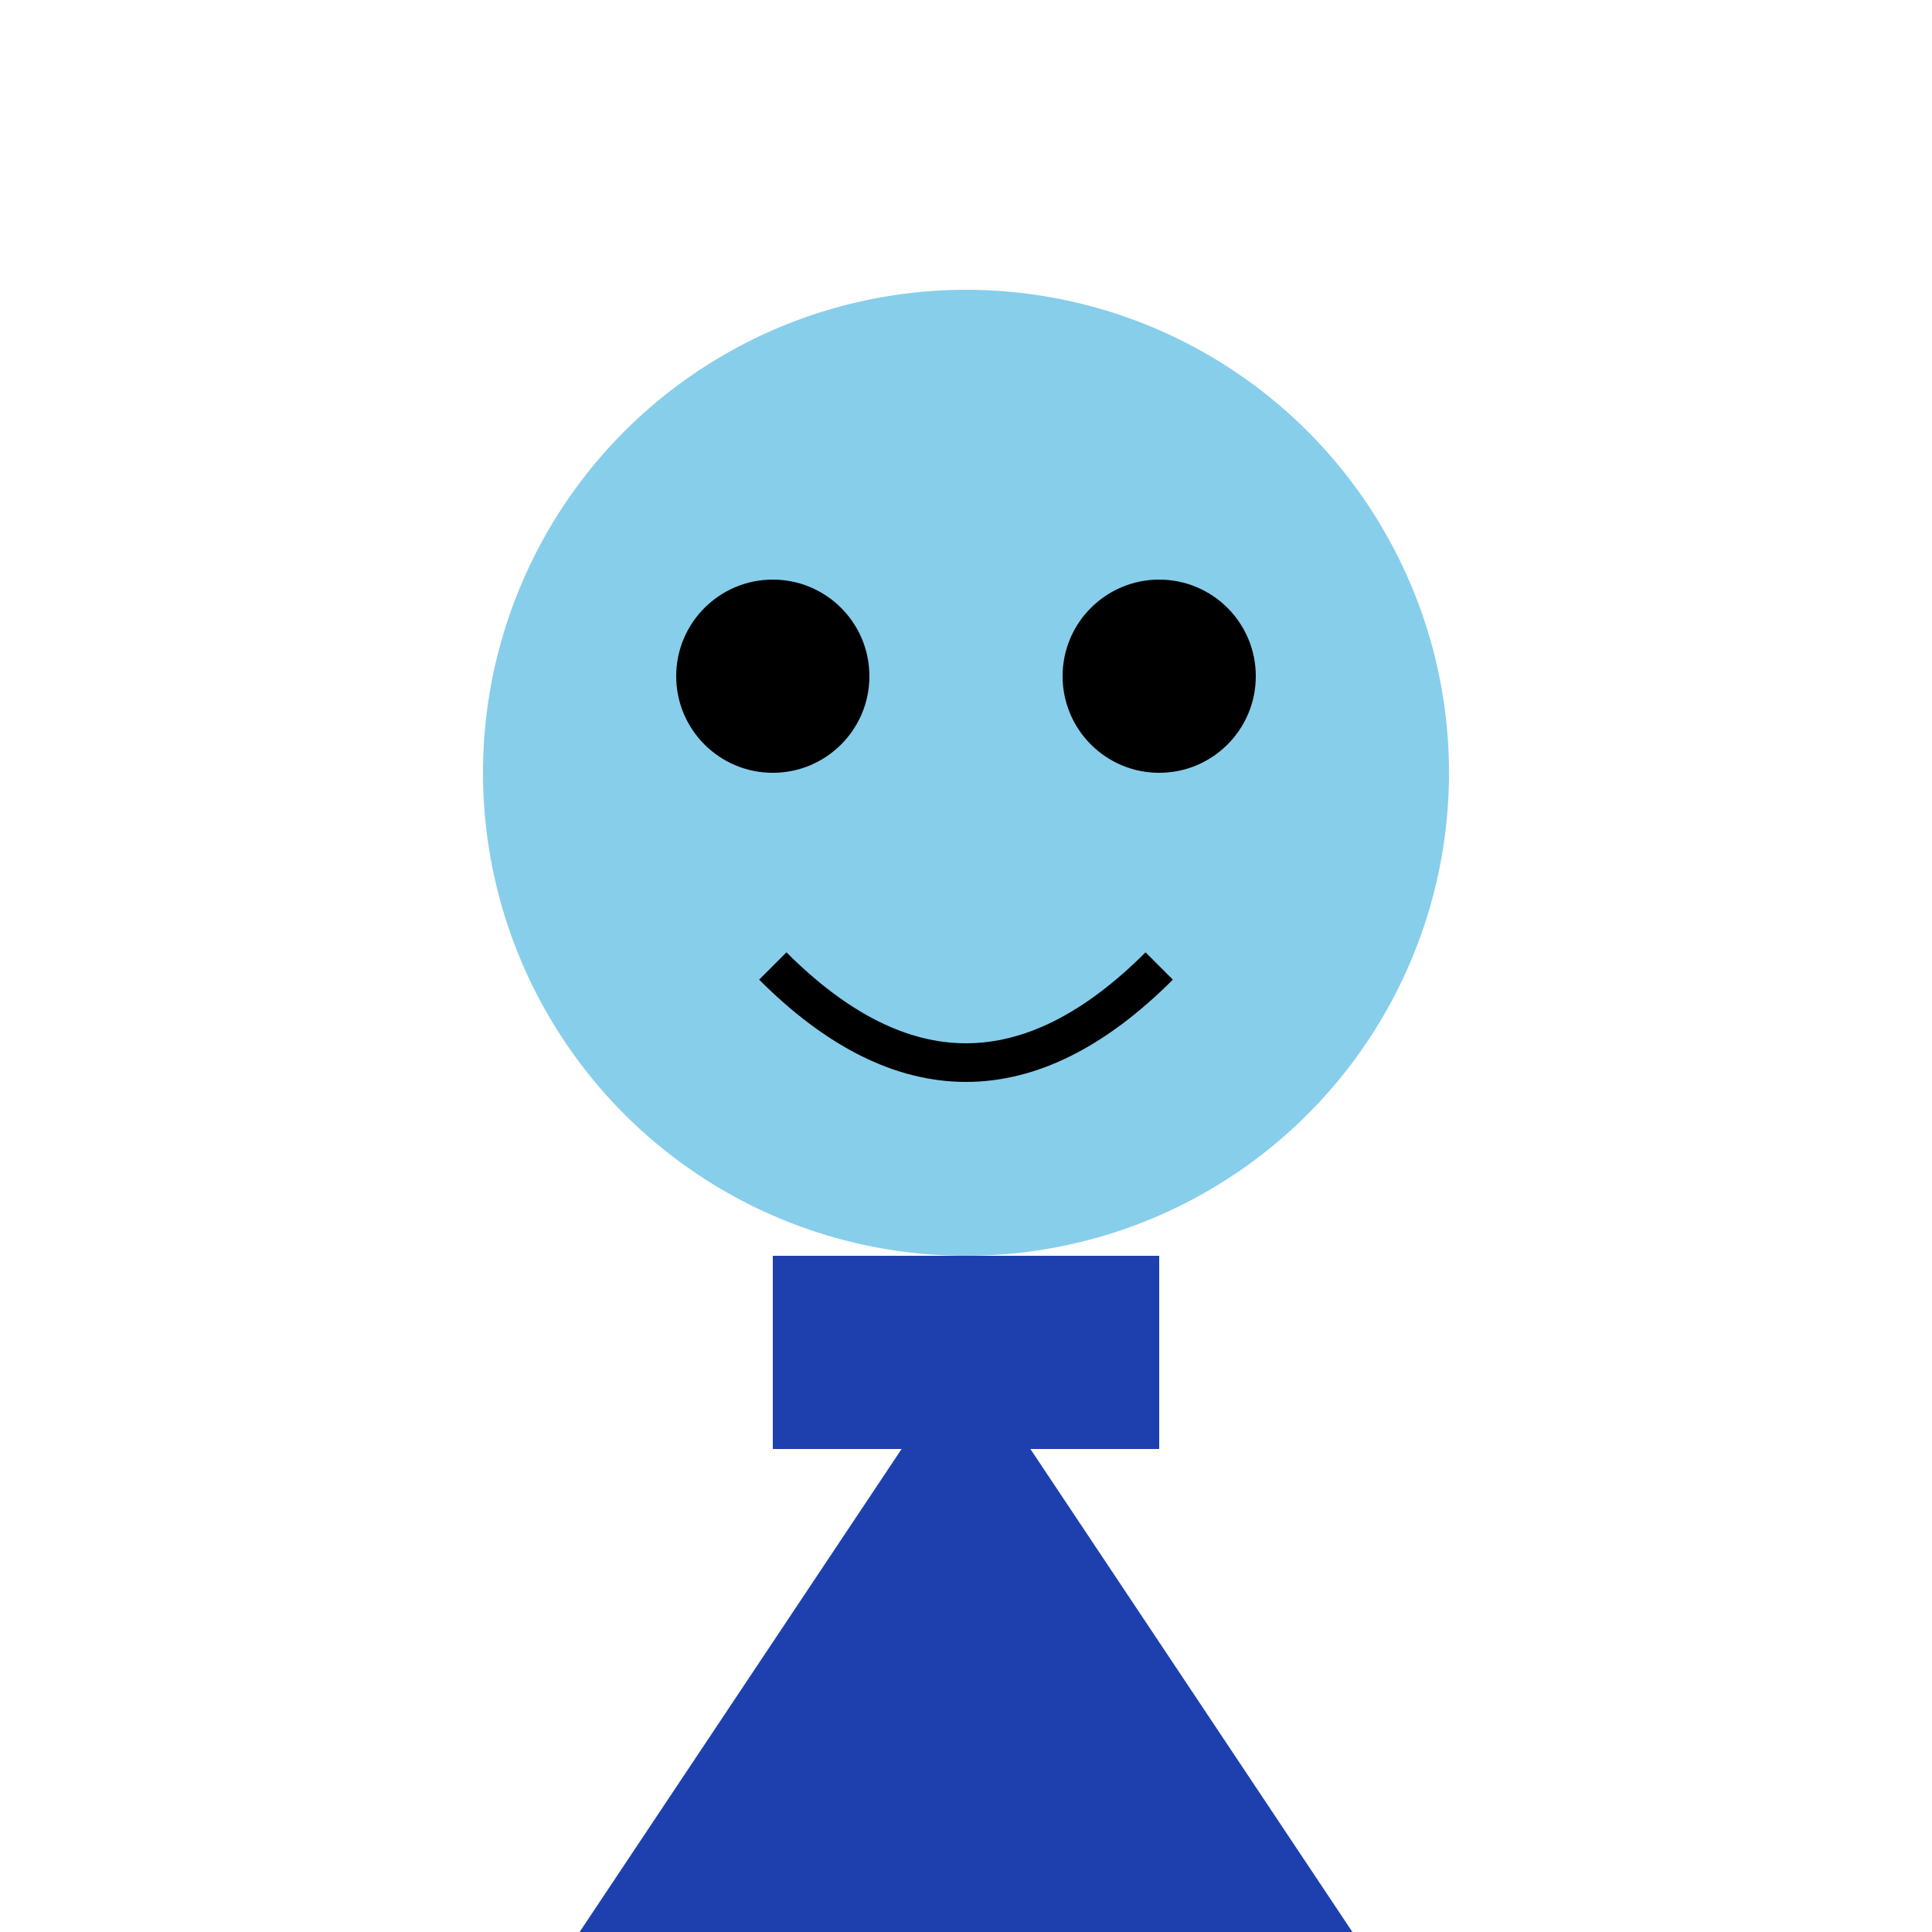 <?xml version="1.0" encoding="UTF-8"?>
<svg xmlns="http://www.w3.org/2000/svg" viewBox="0 0 100 100">
  <circle cx="50" cy="40" r="25" fill="#87CEEB" />
  <path d="M50 70 L30 100 L70 100 Z" fill="#1E40AF" />
  <rect x="40" y="65" width="20" height="10" fill="#1E40AF" />
  <circle cx="40" cy="35" r="5" fill="#000" />
  <circle cx="60" cy="35" r="5" fill="#000" />
  <path d="M40 50 Q50 60 60 50" fill="none" stroke="#000" stroke-width="2" />
</svg> 